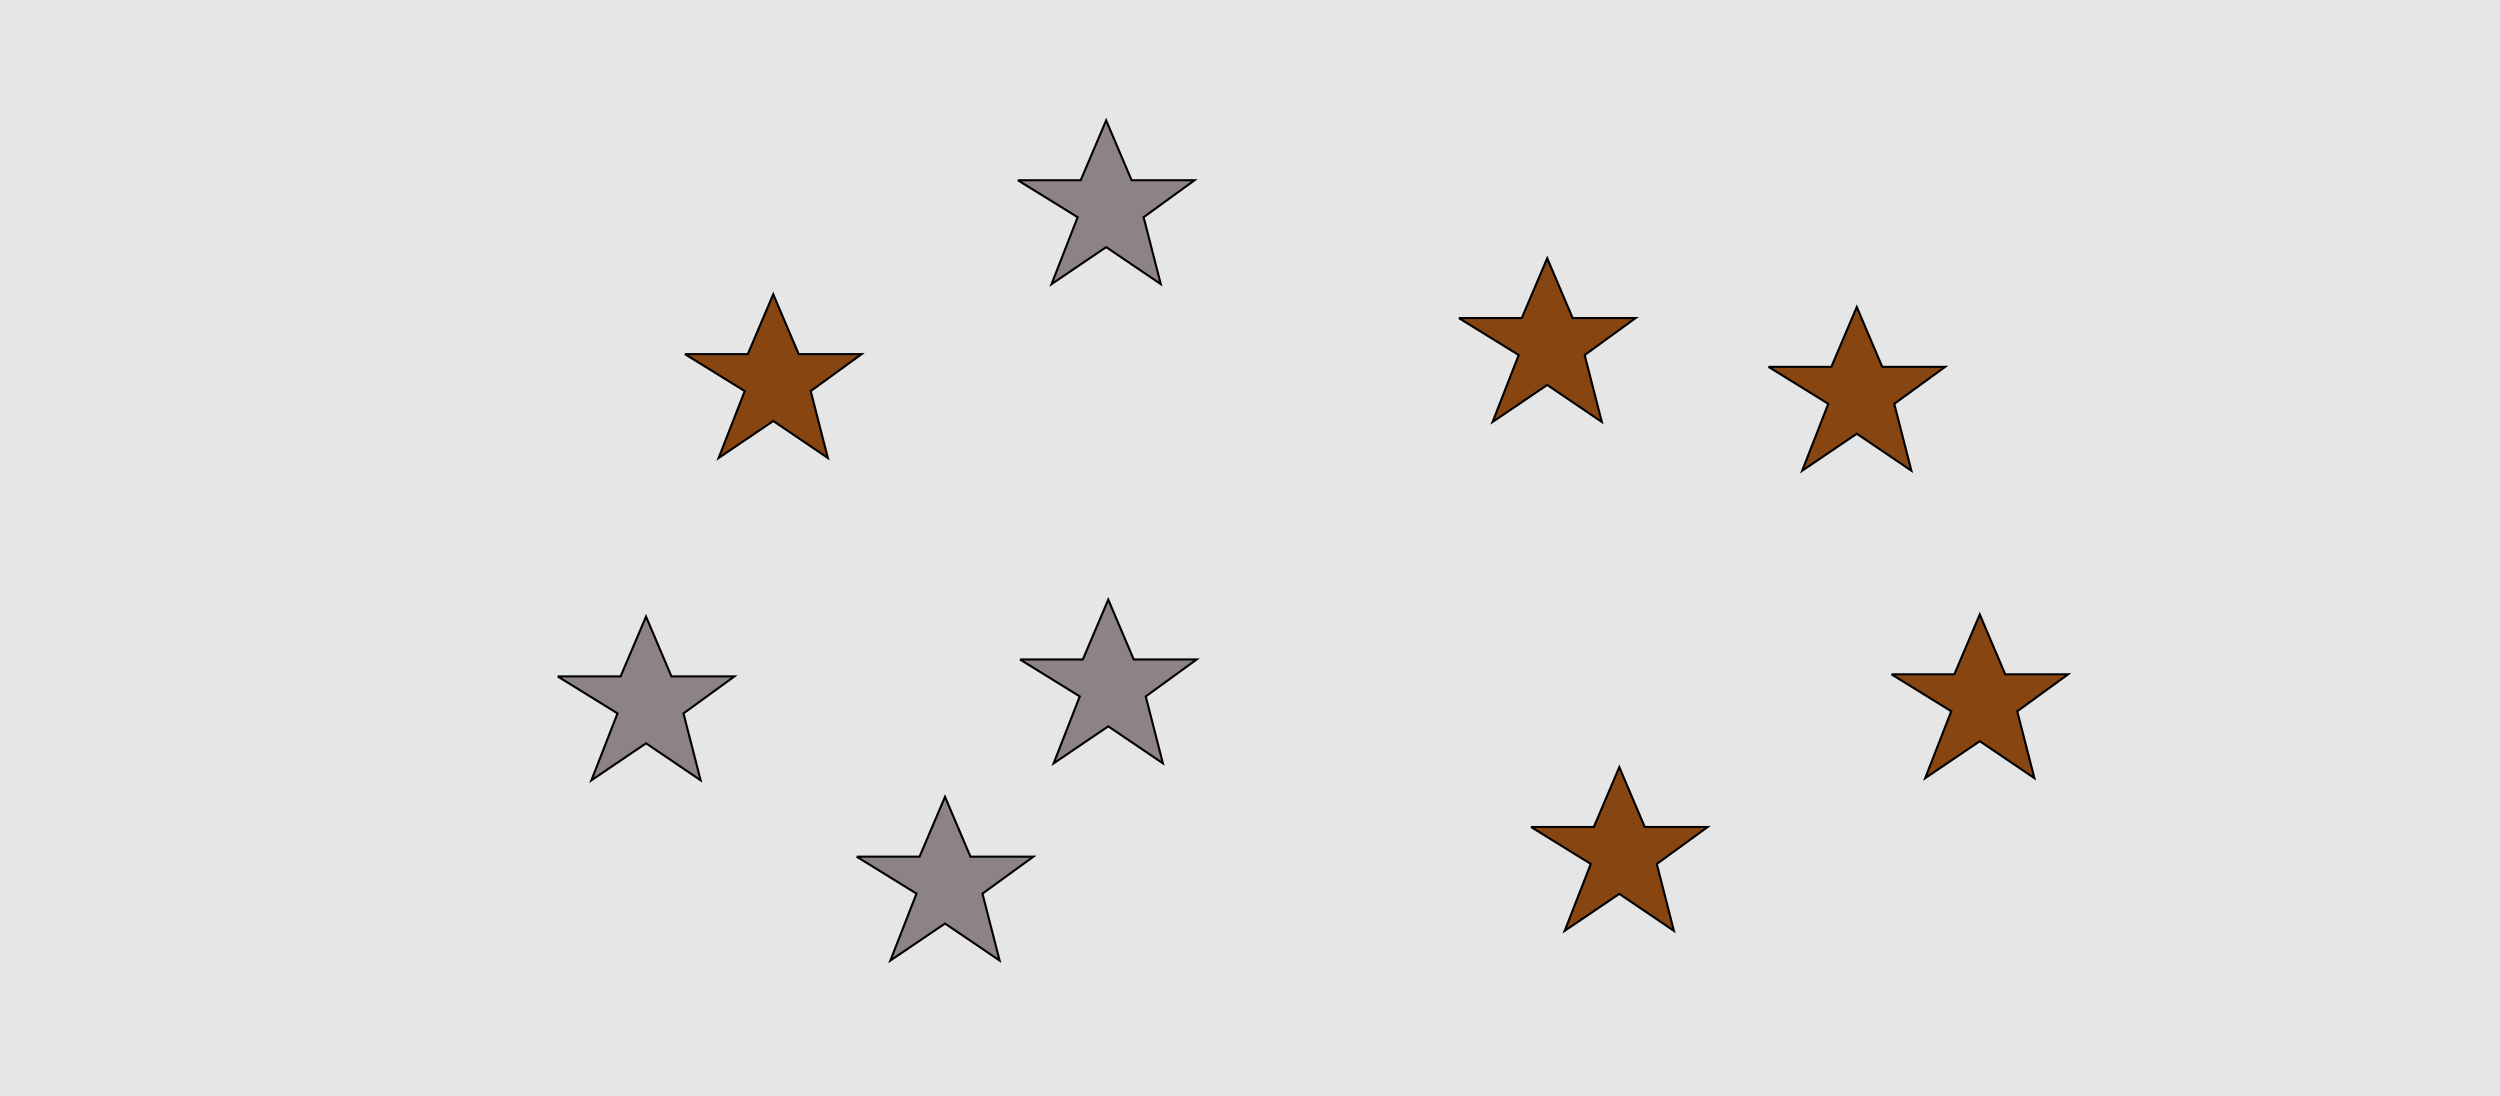 <?xml version="1.0" encoding="UTF-8"?>
<svg xmlns="http://www.w3.org/2000/svg" xmlns:xlink="http://www.w3.org/1999/xlink" width="1179pt" height="517pt" viewBox="0 0 1179 517" version="1.1">
<g id="surface961">
<rect x="0" y="0" width="1179" height="517" style="fill:rgb(90%,90%,90%);fill-opacity:1;stroke:none;"/>
<path style="fill-rule:nonzero;fill:rgb(53%,27%,7%);fill-opacity:1;stroke-width:1;stroke-linecap:butt;stroke-linejoin:miter;stroke:rgb(0%,0%,0%);stroke-opacity:1;stroke-miterlimit:10;" d="M 722 390 L 751.664 390 L 763.664 361.785 L 775.664 390 L 805.332 390 L 781.332 407.438 L 789.418 438.98 L 763.664 421.543 L 737.914 438.98 L 750.215 407.438 L 722 390 "/>
<path style="fill-rule:nonzero;fill:rgb(53%,27%,7%);fill-opacity:1;stroke-width:1;stroke-linecap:butt;stroke-linejoin:miter;stroke:rgb(0%,0%,0%);stroke-opacity:1;stroke-miterlimit:10;" d="M 892 318 L 921.664 318 L 933.664 289.785 L 945.664 318 L 975.332 318 L 951.332 335.438 L 959.418 366.98 L 933.664 349.543 L 907.914 366.98 L 920.215 335.438 L 892 318 "/>
<path style="fill-rule:nonzero;fill:rgb(53%,27%,7%);fill-opacity:1;stroke-width:1;stroke-linecap:butt;stroke-linejoin:miter;stroke:rgb(0%,0%,0%);stroke-opacity:1;stroke-miterlimit:10;" d="M 834 173 L 863.664 173 L 875.664 144.785 L 887.664 173 L 917.332 173 L 893.332 190.438 L 901.418 221.98 L 875.664 204.543 L 849.914 221.98 L 862.215 190.438 L 834 173 "/>
<path style="fill-rule:nonzero;fill:rgb(53%,27%,7%);fill-opacity:1;stroke-width:1;stroke-linecap:butt;stroke-linejoin:miter;stroke:rgb(0%,0%,0%);stroke-opacity:1;stroke-miterlimit:10;" d="M 323 167 L 352.664 167 L 364.664 138.785 L 376.664 167 L 406.332 167 L 382.332 184.438 L 390.418 215.98 L 364.664 198.543 L 338.914 215.98 L 351.215 184.438 L 323 167 "/>
<path style="fill-rule:nonzero;fill:rgb(53%,27%,7%);fill-opacity:1;stroke-width:1;stroke-linecap:butt;stroke-linejoin:miter;stroke:rgb(0%,0%,0%);stroke-opacity:1;stroke-miterlimit:10;" d="M 688 150 L 717.664 150 L 729.664 121.785 L 741.664 150 L 771.332 150 L 747.332 167.438 L 755.418 198.98 L 729.664 181.543 L 703.914 198.98 L 716.215 167.438 L 688 150 "/>
<path style="fill-rule:nonzero;fill:rgb(55%,51%,53%);fill-opacity:1;stroke-width:1;stroke-linecap:butt;stroke-linejoin:miter;stroke:rgb(0%,0%,0%);stroke-opacity:1;stroke-miterlimit:10;" d="M 481 311 L 510.664 311 L 522.664 282.785 L 534.664 311 L 564.332 311 L 540.332 328.438 L 548.418 359.98 L 522.664 342.543 L 496.914 359.98 L 509.215 328.438 L 481 311 "/>
<path style="fill-rule:nonzero;fill:rgb(55%,51%,53%);fill-opacity:1;stroke-width:1;stroke-linecap:butt;stroke-linejoin:miter;stroke:rgb(0%,0%,0%);stroke-opacity:1;stroke-miterlimit:10;" d="M 480 85 L 509.664 85 L 521.664 56.785 L 533.664 85 L 563.332 85 L 539.332 102.438 L 547.418 133.98 L 521.664 116.543 L 495.914 133.98 L 508.215 102.438 L 480 85 "/>
<path style="fill-rule:nonzero;fill:rgb(55%,51%,53%);fill-opacity:1;stroke-width:1;stroke-linecap:butt;stroke-linejoin:miter;stroke:rgb(0%,0%,0%);stroke-opacity:1;stroke-miterlimit:10;" d="M 263 319 L 292.664 319 L 304.664 290.785 L 316.664 319 L 346.332 319 L 322.332 336.438 L 330.418 367.98 L 304.664 350.543 L 278.914 367.98 L 291.215 336.438 L 263 319 "/>
<path style="fill-rule:nonzero;fill:rgb(55%,51%,53%);fill-opacity:1;stroke-width:1;stroke-linecap:butt;stroke-linejoin:miter;stroke:rgb(0%,0%,0%);stroke-opacity:1;stroke-miterlimit:10;" d="M 404 404 L 433.664 404 L 445.664 375.785 L 457.664 404 L 487.332 404 L 463.332 421.438 L 471.418 452.98 L 445.664 435.543 L 419.914 452.98 L 432.215 421.438 L 404 404 "/>
</g>
</svg>
